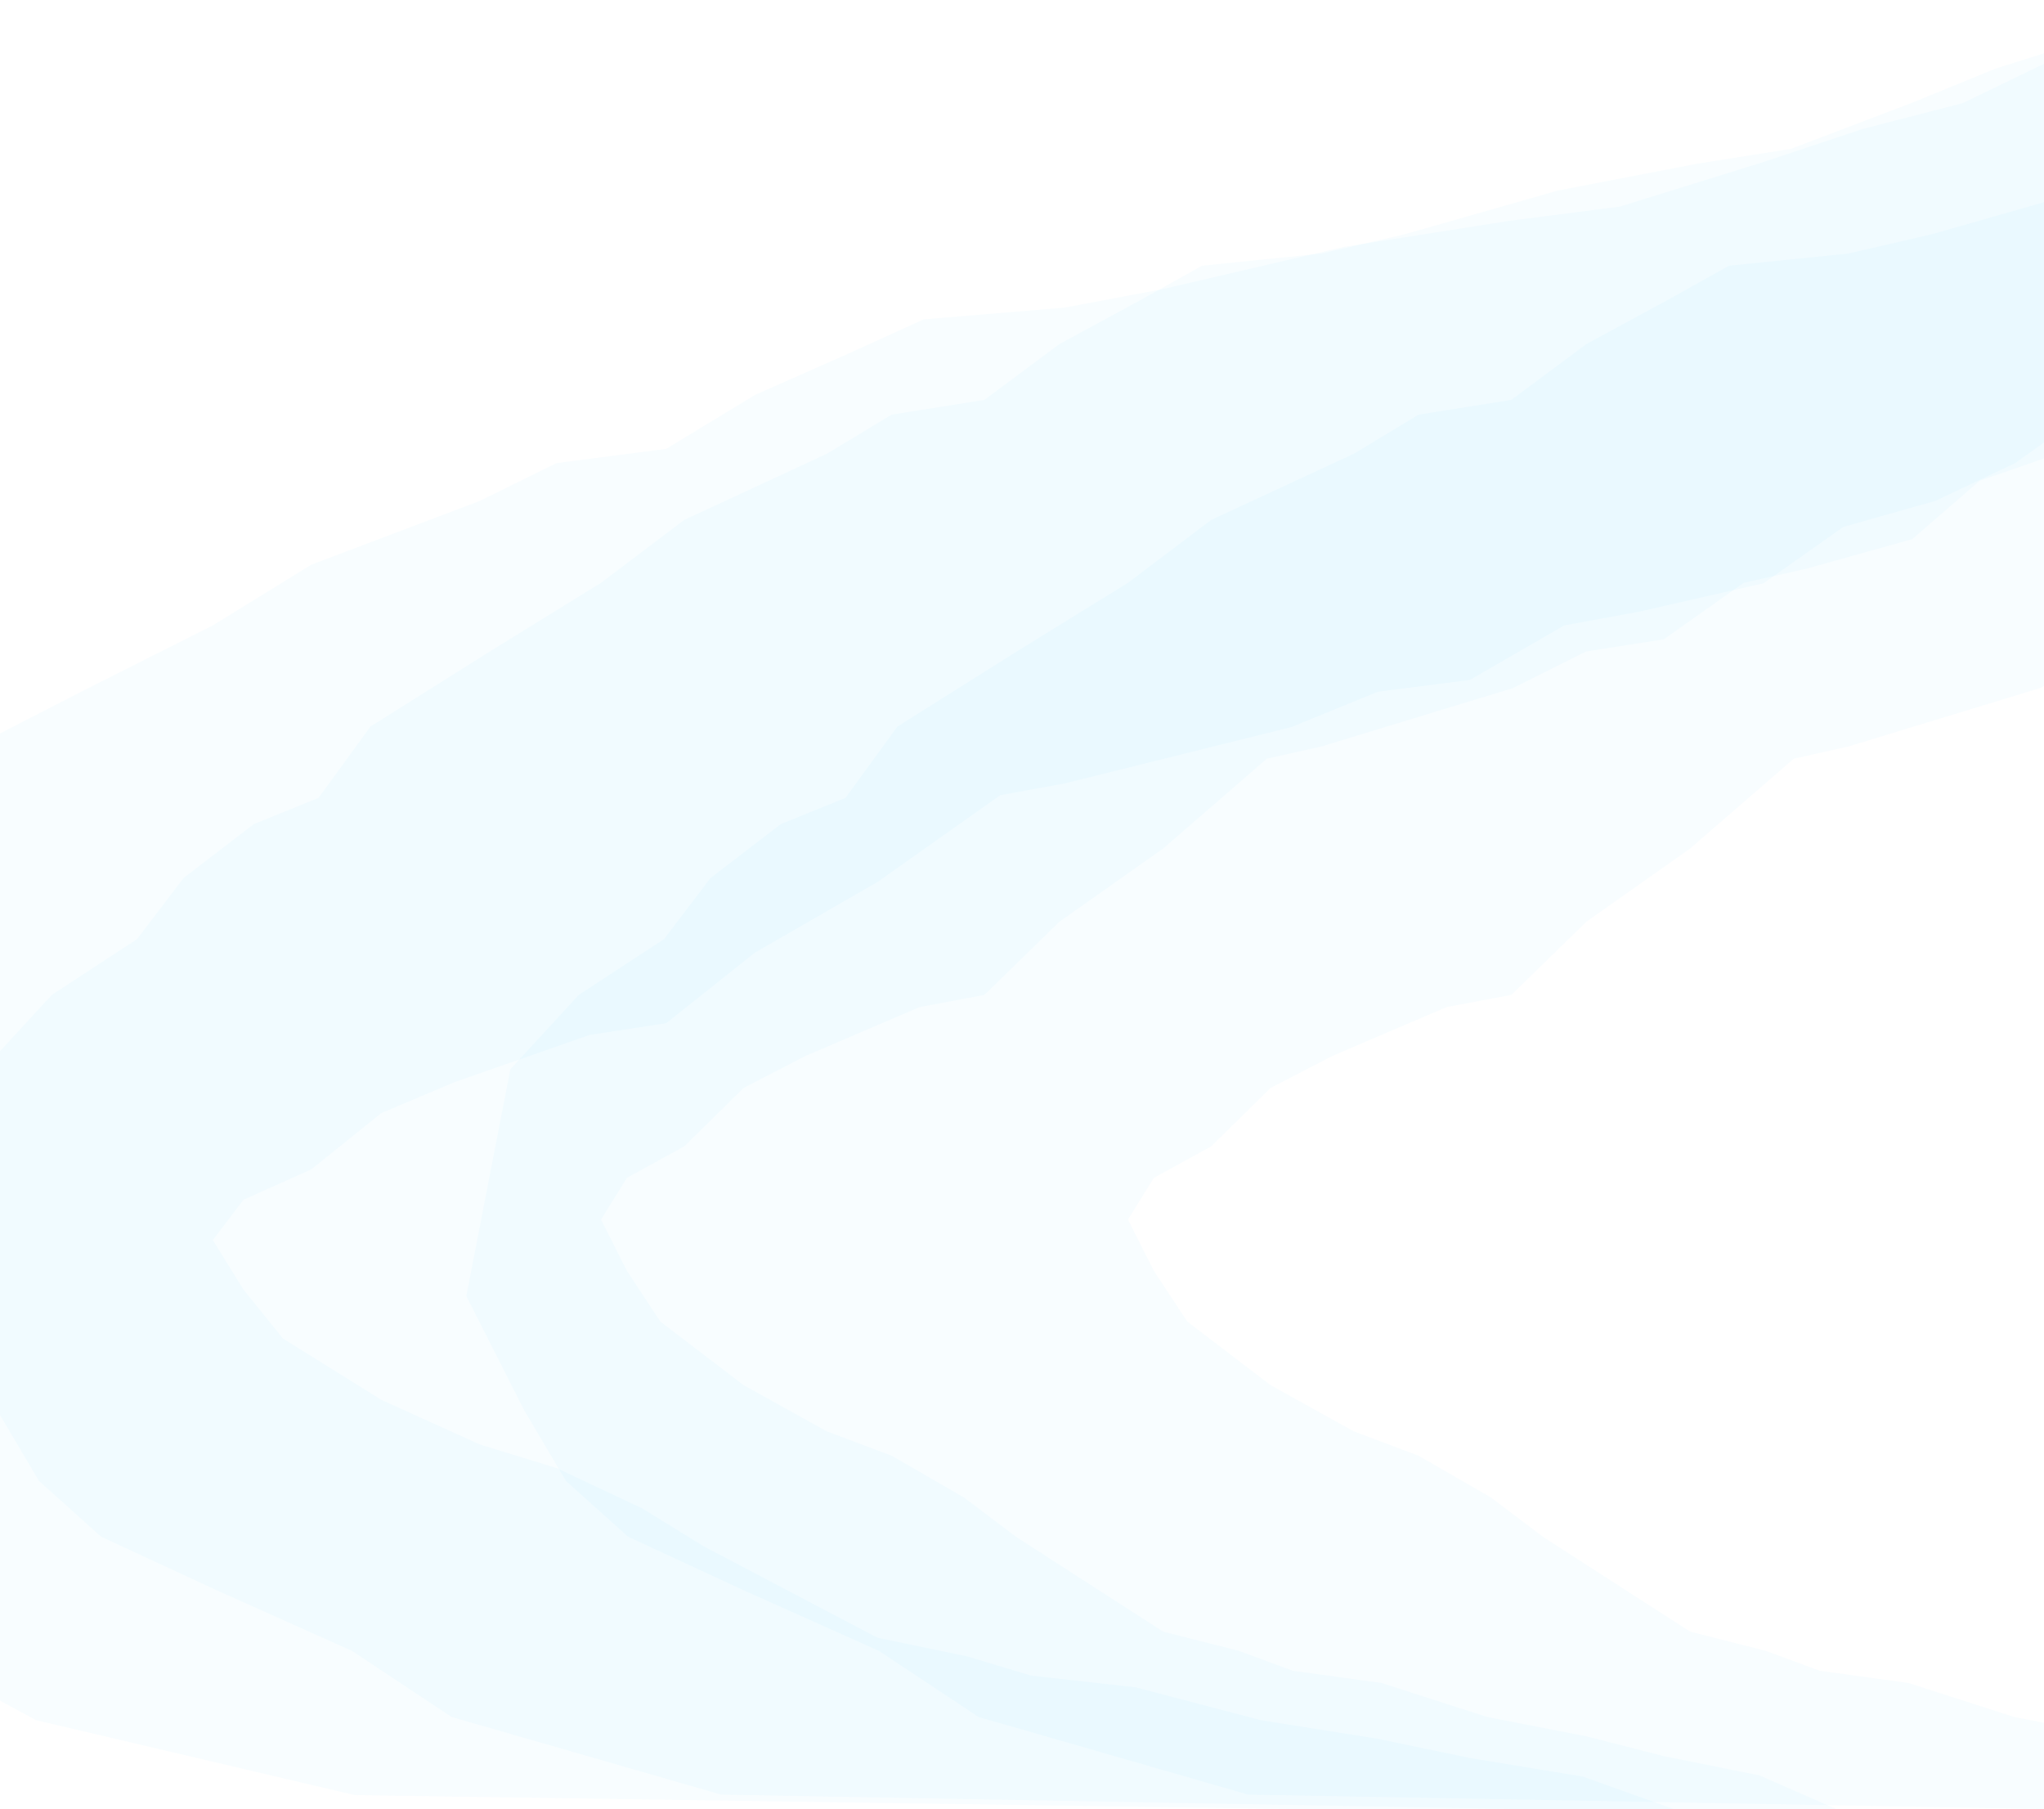<svg width="1600" height="1416" viewBox="0 0 1600 1416" fill="none" xmlns="http://www.w3.org/2000/svg">
  <path d="M1628.72 32.65L1683.72 0H1696V295.858L1663.43 324.49L1610.56 355.13L1549.68 376.227L1496.82 421.937L1414.05 445.043L1364.92 456.094L1302.44 500.297L1241.56 509.84L1184.42 538.472L1034.37 584.182L991.647 593.725L910.479 664.048L829.31 721.311L770.569 778.574L719.839 788.118L630.66 826.293L582.065 851.408L535.607 897.118L490.751 921.731L470.458 954.381L490.751 994.565L516.917 1034.25L582.065 1083.98L647.214 1120.14L697.945 1139.23L754.549 1171.88L795.133 1202.52L859.748 1244.21L910.479 1276.86L969.753 1291.93L1011.94 1307.5L1081.36 1317.05L1164.13 1343.67L1241.56 1358.74L1302.44 1374.31L1377.2 1389.38L1438.08 1416H1200.98L564.5 1404.43L460 1374.31L353.5 1343.67L275.5 1291.93L169 1244.21L79.033 1202.52L30.5 1158.94L-2 1103.96L-47.5 1014.25L-13 836.771L40.584 778.574L107.335 734.873L143.647 687.154L198.65 644.961L249.38 624.366L289.965 568.61L383.416 509.84L470.458 456.094L535.607 406.868L647.214 355.13L697.945 324.49L770.569 312.936L829.31 269.236L892.322 235.079L940.917 207.955L1034.37 198.411L1099.52 183.342L1219.13 149.185L1328.6 128.088L1401.76 116.535L1496.82 80.369L1561.96 53.747L1628.72 32.65Z" fill="#00B2FF" fill-opacity="0.03"/>
  <path d="M2041.22 32.65L2096.22 0H2108.5V295.858L2075.93 324.49L2023.06 355.13L1962.18 376.227L1909.32 421.937L1826.55 445.043L1777.42 456.094L1714.94 500.297L1654.06 509.84L1596.92 538.472L1446.87 584.182L1404.15 593.725L1322.98 664.048L1241.81 721.311L1183.07 778.574L1132.34 788.118L1043.16 826.293L994.565 851.408L948.107 897.118L903.251 921.731L882.958 954.381L903.251 994.565L929.417 1034.25L994.565 1083.98L1059.71 1120.14L1110.44 1139.23L1167.05 1171.88L1207.63 1202.52L1272.25 1244.21L1322.98 1276.86L1382.25 1291.93L1424.44 1307.5L1493.86 1317.05L1576.63 1343.67L1654.06 1358.74L1714.94 1374.31L1789.7 1389.38L1850.58 1416H1613.48L977 1404.43L872.5 1374.31L766 1343.67L688 1291.93L581.5 1244.21L491.533 1202.52L443 1158.94L410.5 1103.96L365 1014.25L399.5 836.771L453.084 778.574L519.835 734.873L556.147 687.154L611.15 644.961L661.88 624.366L702.465 568.61L795.916 509.84L882.958 456.094L948.107 406.868L1059.71 355.13L1110.44 324.49L1183.07 312.936L1241.81 269.236L1304.82 235.079L1353.42 207.955L1446.87 198.411L1512.02 183.342L1631.63 149.185L1741.1 128.088L1814.26 116.535L1909.32 80.369L1974.46 53.747L2041.22 32.65Z" fill="#00B2FF" fill-opacity="0.03"/>
  <path d="M1536.42 80.709L1601.47 49.193H1616V334.773L1577.47 362.41L1514.95 391.986L1442.95 412.35L1380.43 456.472L1282.54 478.775L1224.44 489.442L1150.54 532.109L1078.55 541.321L1010.97 568.958L833.502 613.08L782.977 622.292L686.981 690.172L590.984 745.445L521.513 800.719L461.515 809.931L356.045 846.78L298.574 871.023L243.628 915.145L190.577 938.902L166.578 970.418L190.577 1009.21L221.524 1047.51L298.574 1095.51L375.623 1130.42L435.621 1148.84L502.566 1180.36L550.564 1209.94L626.983 1250.18L686.981 1281.69L757.083 1296.24L806.976 1311.27L889.079 1320.48L986.97 1346.18L1078.55 1360.73L1150.54 1375.76L1238.96 1390.3L1310.96 1416H1030.55L277.799 1404.83L154.209 1375.76L28.254 1346.18L-63.995 1296.24L-189.95 1250.18L-296.352 1209.94L-353.751 1167.87L-392.188 1114.8L-446 1028.21L-405.198 856.894L-341.825 800.719L-262.88 758.536L-219.934 712.475L-154.884 671.747L-94.886 651.868L-46.888 598.049L63.635 541.321L166.578 489.442L243.628 441.926L375.623 391.986L435.621 362.41L521.513 351.258L590.984 309.076L665.508 276.106L722.979 249.923L833.502 240.711L910.552 226.165L1052.02 193.195L1181.49 172.831L1268.01 161.68L1380.43 126.77L1457.48 101.073L1536.42 80.709Z" fill="#00B2FF" fill-opacity="0.03"/>
</svg>
